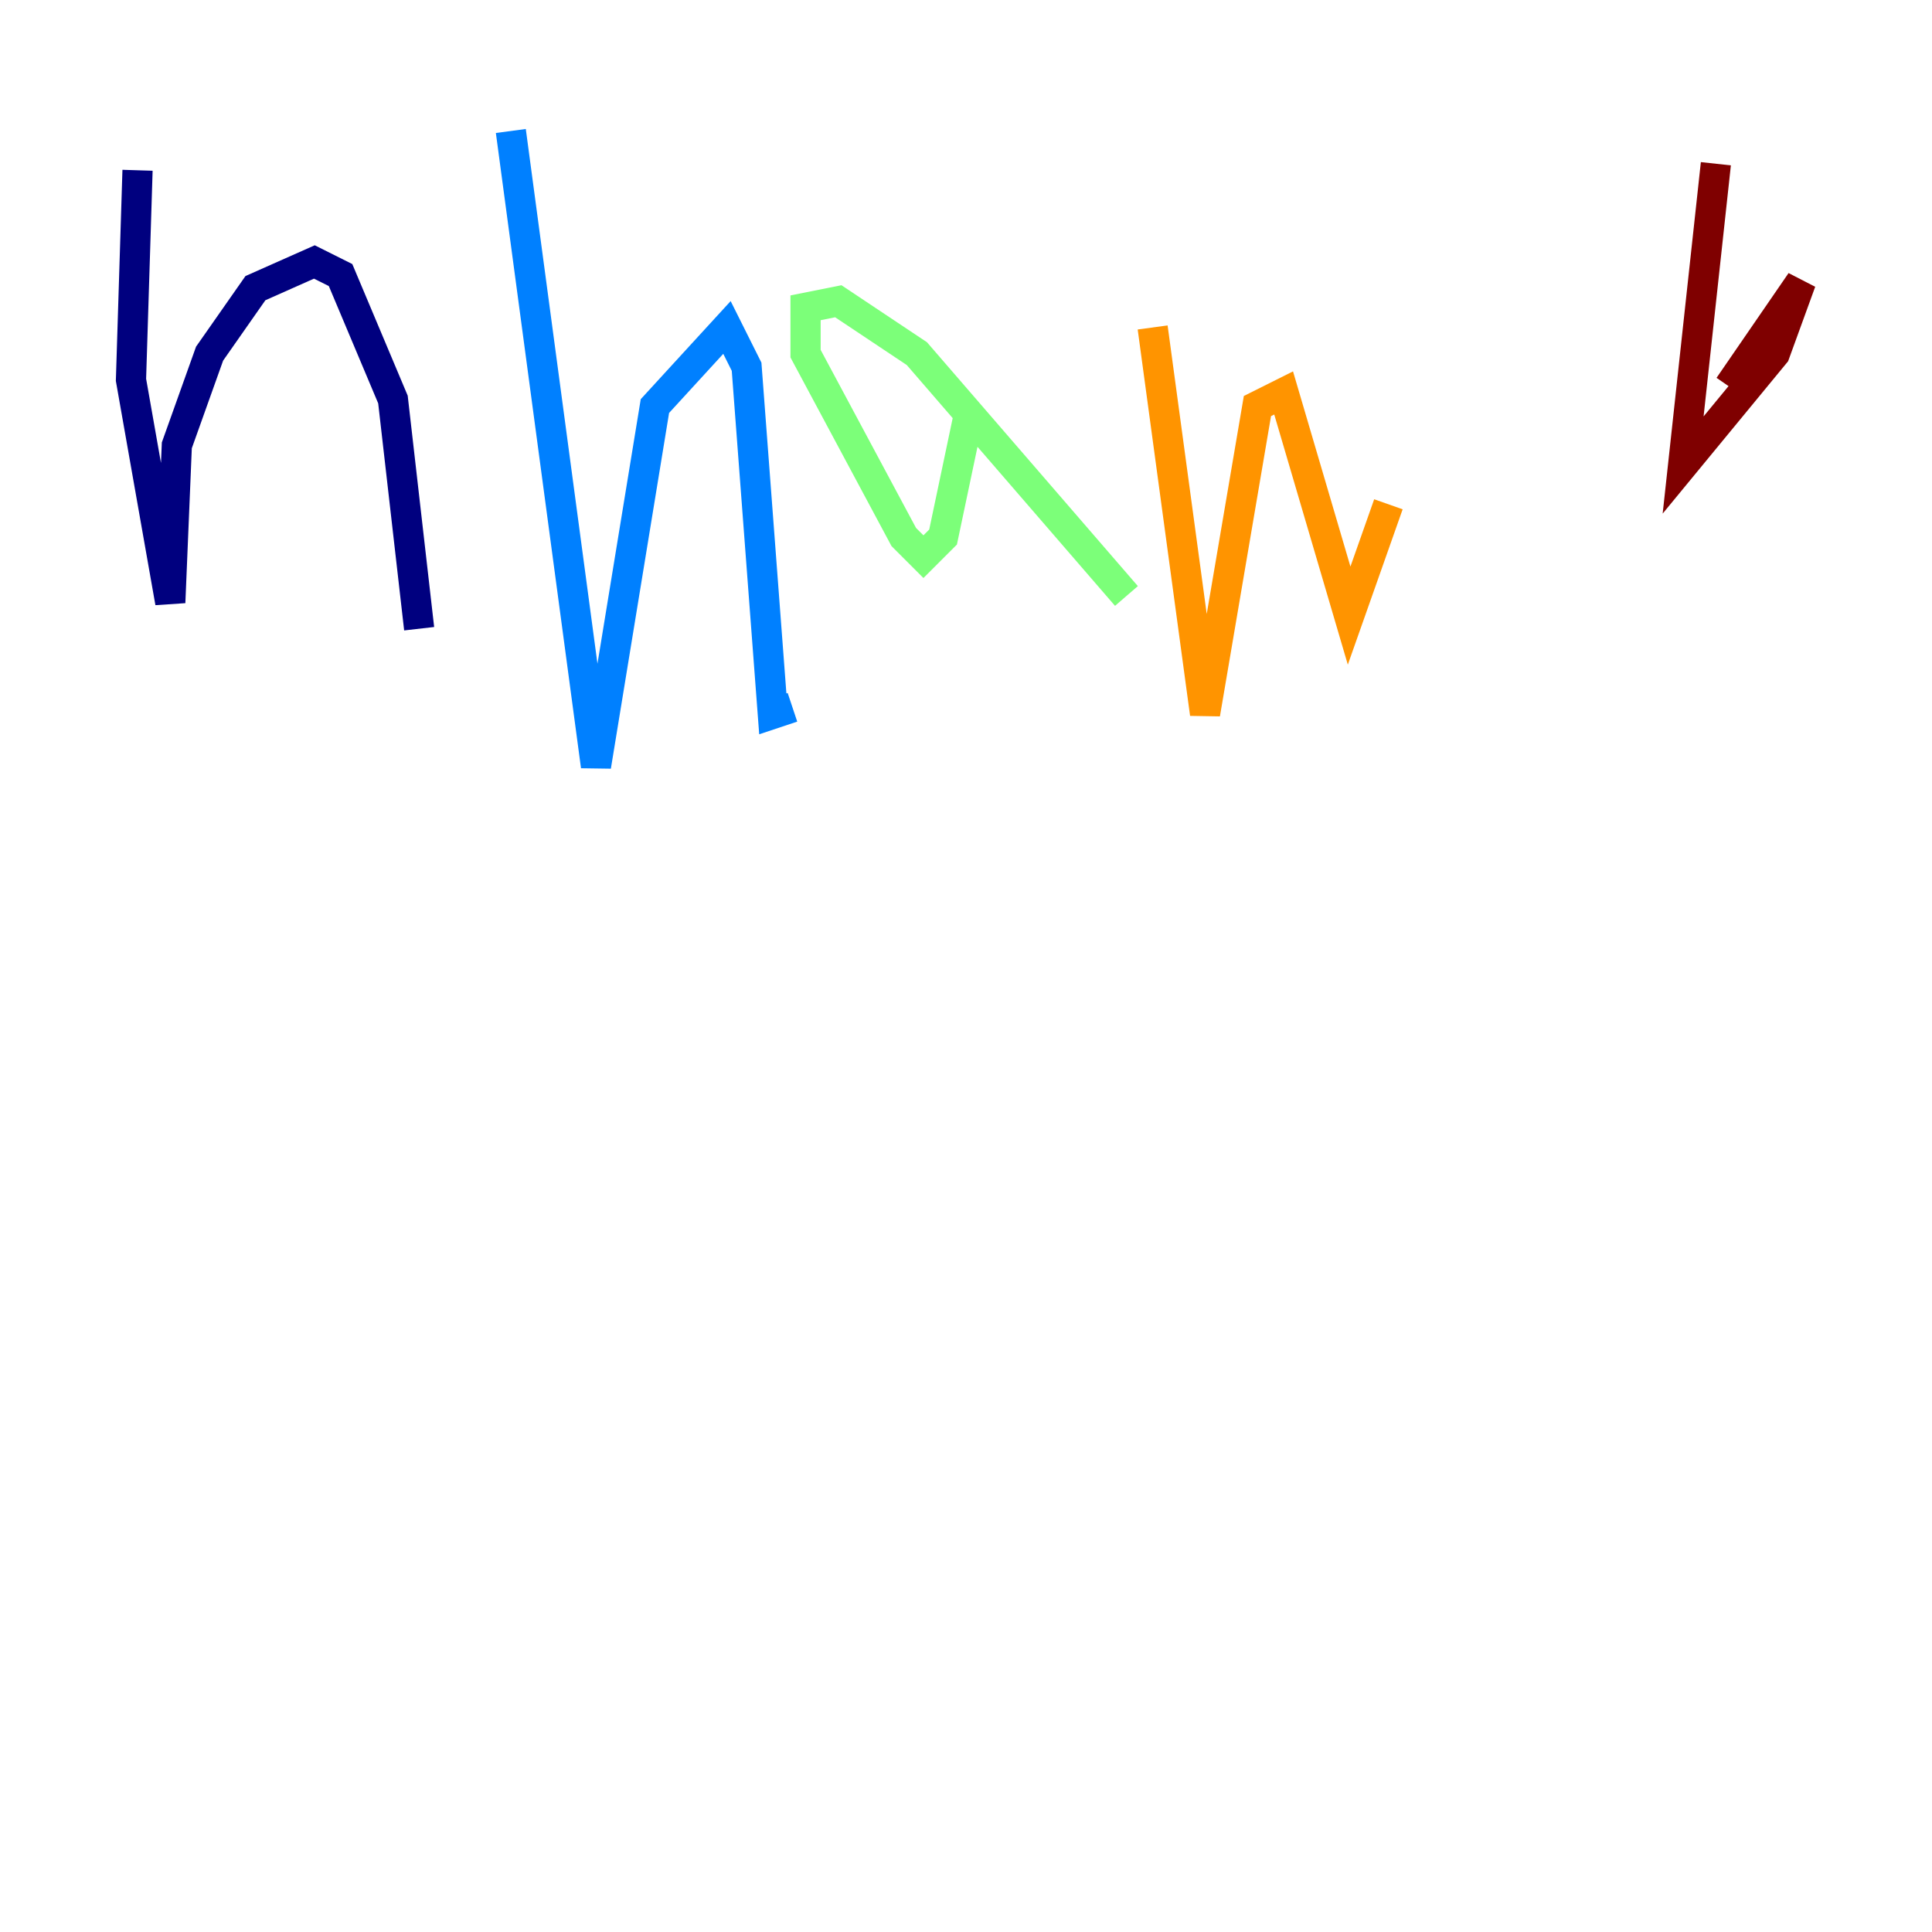 <?xml version="1.0" encoding="utf-8" ?>
<svg baseProfile="tiny" height="128" version="1.2" viewBox="0,0,128,128" width="128" xmlns="http://www.w3.org/2000/svg" xmlns:ev="http://www.w3.org/2001/xml-events" xmlns:xlink="http://www.w3.org/1999/xlink"><defs /><polyline fill="none" points="9.112,11.281 8.678,25.166 11.281,39.919 11.715,29.505 13.885,23.43 16.922,19.091 20.827,17.356 22.563,18.224 26.034,26.468 27.77,41.654" stroke="#00007f" stroke-width="2" /><polyline fill="none" points="33.844,8.678 39.485,50.766 43.39,26.902 48.163,21.695 49.464,24.298 51.2,47.295 52.502,46.861" stroke="#0080ff" stroke-width="2" /><polyline fill="none" points="64.217,27.336 62.481,35.58 61.18,36.881 59.878,35.58 53.37,23.43 53.37,20.393 55.539,19.959 60.746,23.43 74.63,39.485" stroke="#7cff79" stroke-width="2" /><polyline fill="none" points="76.366,21.695 79.837,47.295 83.308,26.902 85.044,26.034 89.383,40.786 91.986,33.41" stroke="#ff9400" stroke-width="2" /><polyline fill="none" points="113.681,10.848 111.512,30.807 117.586,23.43 119.322,18.658 114.549,25.6" stroke="#7f0000" stroke-width="2" /></svg>